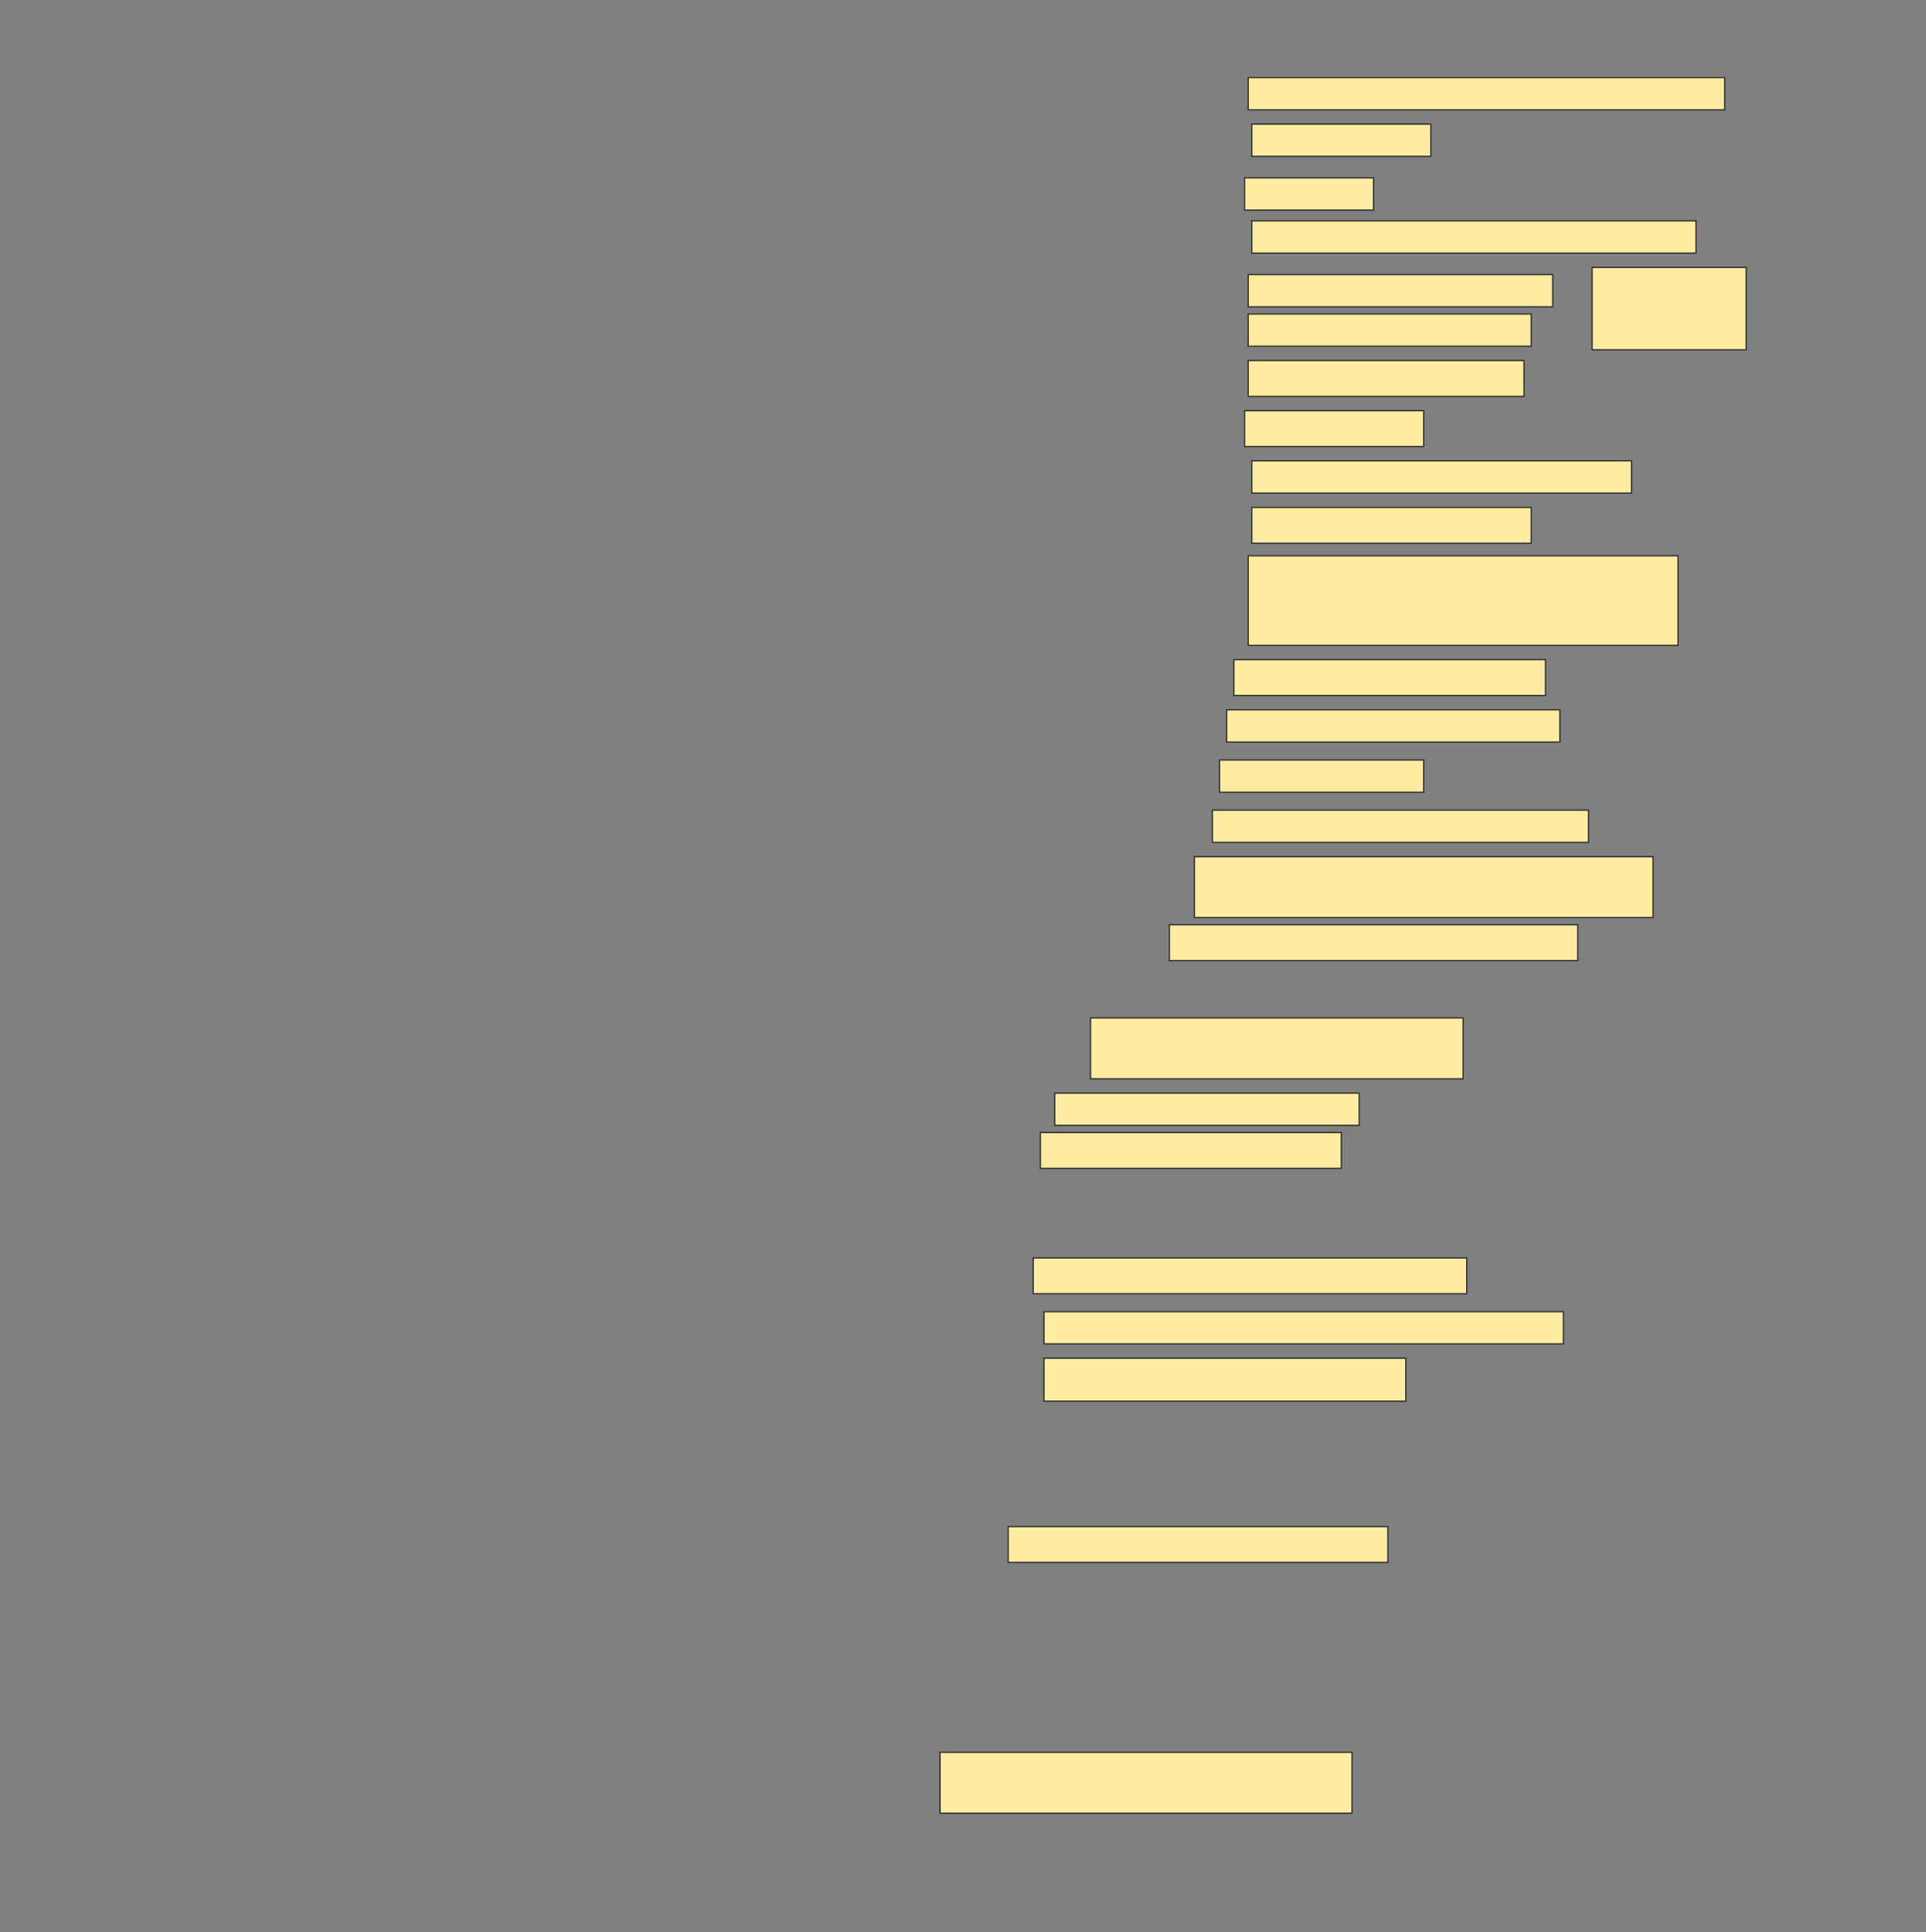 <svg height="1541" width="1536" xmlns="http://www.w3.org/2000/svg">
 <rect width="100%" height="100%" fill="#808080" stroke="none"/>
 <!-- Created with Image Occlusion Enhanced -->
 <g>
  <title>Labels</title>
 </g>
 <g>
  <title>Masks</title>
  <rect fill="#FFEBA2" height="25.714" id="c797e362933940fb829ced34c9e8e0ad-ao-1" stroke="#2D2D2D" width="380" x="995.429" y="61.857"/>
  <rect fill="#FFEBA2" height="25.714" id="c797e362933940fb829ced34c9e8e0ad-ao-2" stroke="#2D2D2D" width="142.857" x="998.286" y="99"/>
  <rect fill="#FFEBA2" height="25.714" id="c797e362933940fb829ced34c9e8e0ad-ao-3" stroke="#2D2D2D" width="102.857" x="992.572" y="141.857"/>
  <rect fill="#FFEBA2" height="25.714" id="c797e362933940fb829ced34c9e8e0ad-ao-4" stroke="#2D2D2D" stroke-dasharray="null" stroke-linecap="null" stroke-linejoin="null" width="354.286" x="998.286" y="176.143"/>
  <g id="c797e362933940fb829ced34c9e8e0ad-ao-5">
   <rect fill="#FFEBA2" height="65.714" stroke="#2D2D2D" stroke-dasharray="null" stroke-linecap="null" stroke-linejoin="null" width="122.857" x="1269.714" y="213.286"/>
   <rect fill="#FFEBA2" height="25.714" stroke="#2D2D2D" stroke-dasharray="null" stroke-linecap="null" stroke-linejoin="null" width="242.857" x="995.429" y="219"/>
   <rect fill="#FFEBA2" height="25.714" stroke="#2D2D2D" stroke-dasharray="null" stroke-linecap="null" stroke-linejoin="null" width="225.714" x="995.429" y="250.429"/>
  </g>
  <rect fill="#FFEBA2" height="28.571" id="c797e362933940fb829ced34c9e8e0ad-ao-6" stroke="#2D2D2D" stroke-dasharray="null" stroke-linecap="null" stroke-linejoin="null" width="220" x="995.429" y="287.572"/>
  <rect fill="#FFEBA2" height="28.571" id="c797e362933940fb829ced34c9e8e0ad-ao-7" stroke="#2D2D2D" stroke-dasharray="null" stroke-linecap="null" stroke-linejoin="null" width="142.857" x="992.572" y="327.572"/>
  <rect fill="#FFEBA2" height="25.714" id="c797e362933940fb829ced34c9e8e0ad-ao-8" stroke="#2D2D2D" stroke-dasharray="null" stroke-linecap="null" stroke-linejoin="null" width="302.857" x="998.286" y="367.572"/>
  <rect fill="#FFEBA2" height="28.571" id="c797e362933940fb829ced34c9e8e0ad-ao-9" stroke="#2D2D2D" stroke-dasharray="null" stroke-linecap="null" stroke-linejoin="null" width="222.857" x="998.286" y="404.714"/>
  <rect fill="#FFEBA2" height="71.429" id="c797e362933940fb829ced34c9e8e0ad-ao-10" stroke="#2D2D2D" stroke-dasharray="null" stroke-linecap="null" stroke-linejoin="null" width="342.857" x="995.429" y="443.286"/>
  <rect fill="#FFEBA2" height="28.571" id="c797e362933940fb829ced34c9e8e0ad-ao-11" stroke="#2D2D2D" stroke-dasharray="null" stroke-linecap="null" stroke-linejoin="null" width="248.571" x="984" y="526.143"/>
  <rect fill="#FFEBA2" height="25.714" id="c797e362933940fb829ced34c9e8e0ad-ao-12" stroke="#2D2D2D" stroke-dasharray="null" stroke-linecap="null" stroke-linejoin="null" width="265.714" x="978.286" y="566.143"/>
  <rect fill="#FFEBA2" height="25.714" id="c797e362933940fb829ced34c9e8e0ad-ao-13" stroke="#2D2D2D" stroke-dasharray="null" stroke-linecap="null" stroke-linejoin="null" width="162.857" x="972.572" y="606.143"/>
  <rect fill="#FFEBA2" height="25.714" id="c797e362933940fb829ced34c9e8e0ad-ao-14" stroke="#2D2D2D" stroke-dasharray="null" stroke-linecap="null" stroke-linejoin="null" width="300" x="966.857" y="646.143"/>
  <rect fill="#FFEBA2" height="48.571" id="c797e362933940fb829ced34c9e8e0ad-ao-15" stroke="#2D2D2D" stroke-dasharray="null" stroke-linecap="null" stroke-linejoin="null" width="365.714" x="952.572" y="683.286"/>
  <rect fill="#FFEBA2" height="28.571" id="c797e362933940fb829ced34c9e8e0ad-ao-16" stroke="#2D2D2D" stroke-dasharray="null" stroke-linecap="null" stroke-linejoin="null" width="325.714" x="932.572" y="737.572"/>
  
  <rect fill="#FFEBA2" height="48.571" id="c797e362933940fb829ced34c9e8e0ad-ao-18" stroke="#2D2D2D" stroke-dasharray="null" stroke-linecap="null" stroke-linejoin="null" width="297.143" x="869.714" y="811.857"/>
  <rect fill="#FFEBA2" height="25.714" id="c797e362933940fb829ced34c9e8e0ad-ao-19" stroke="#2D2D2D" stroke-dasharray="null" stroke-linecap="null" stroke-linejoin="null" width="242.857" x="841.143" y="871.857"/>
  <rect fill="#FFEBA2" height="28.571" id="c797e362933940fb829ced34c9e8e0ad-ao-20" stroke="#2D2D2D" stroke-dasharray="null" stroke-linecap="null" stroke-linejoin="null" width="240" x="829.714" y="903.286"/>
  <rect fill="#FFEBA2" height="28.571" id="c797e362933940fb829ced34c9e8e0ad-ao-21" stroke="#2D2D2D" stroke-dasharray="null" stroke-linecap="null" stroke-linejoin="null" width="345.714" x="824" y="1003.286"/>
  <rect fill="#FFEBA2" height="25.714" id="c797e362933940fb829ced34c9e8e0ad-ao-22" stroke="#2D2D2D" stroke-dasharray="null" stroke-linecap="null" stroke-linejoin="null" width="414.286" x="832.572" y="1046.143"/>
  <rect fill="#FFEBA2" height="34.286" id="c797e362933940fb829ced34c9e8e0ad-ao-23" stroke="#2D2D2D" stroke-dasharray="null" stroke-linecap="null" stroke-linejoin="null" width="288.571" x="832.572" y="1083.286"/>
  <rect fill="#FFEBA2" height="28.571" id="c797e362933940fb829ced34c9e8e0ad-ao-24" stroke="#2D2D2D" stroke-dasharray="null" stroke-linecap="null" stroke-linejoin="null" width="302.857" x="804" y="1217.572"/>
  <rect fill="#FFEBA2" height="48.571" id="c797e362933940fb829ced34c9e8e0ad-ao-25" stroke="#2D2D2D" stroke-dasharray="null" stroke-linecap="null" stroke-linejoin="null" width="328.571" x="749.714" y="1397.572"/>
 </g>
</svg>